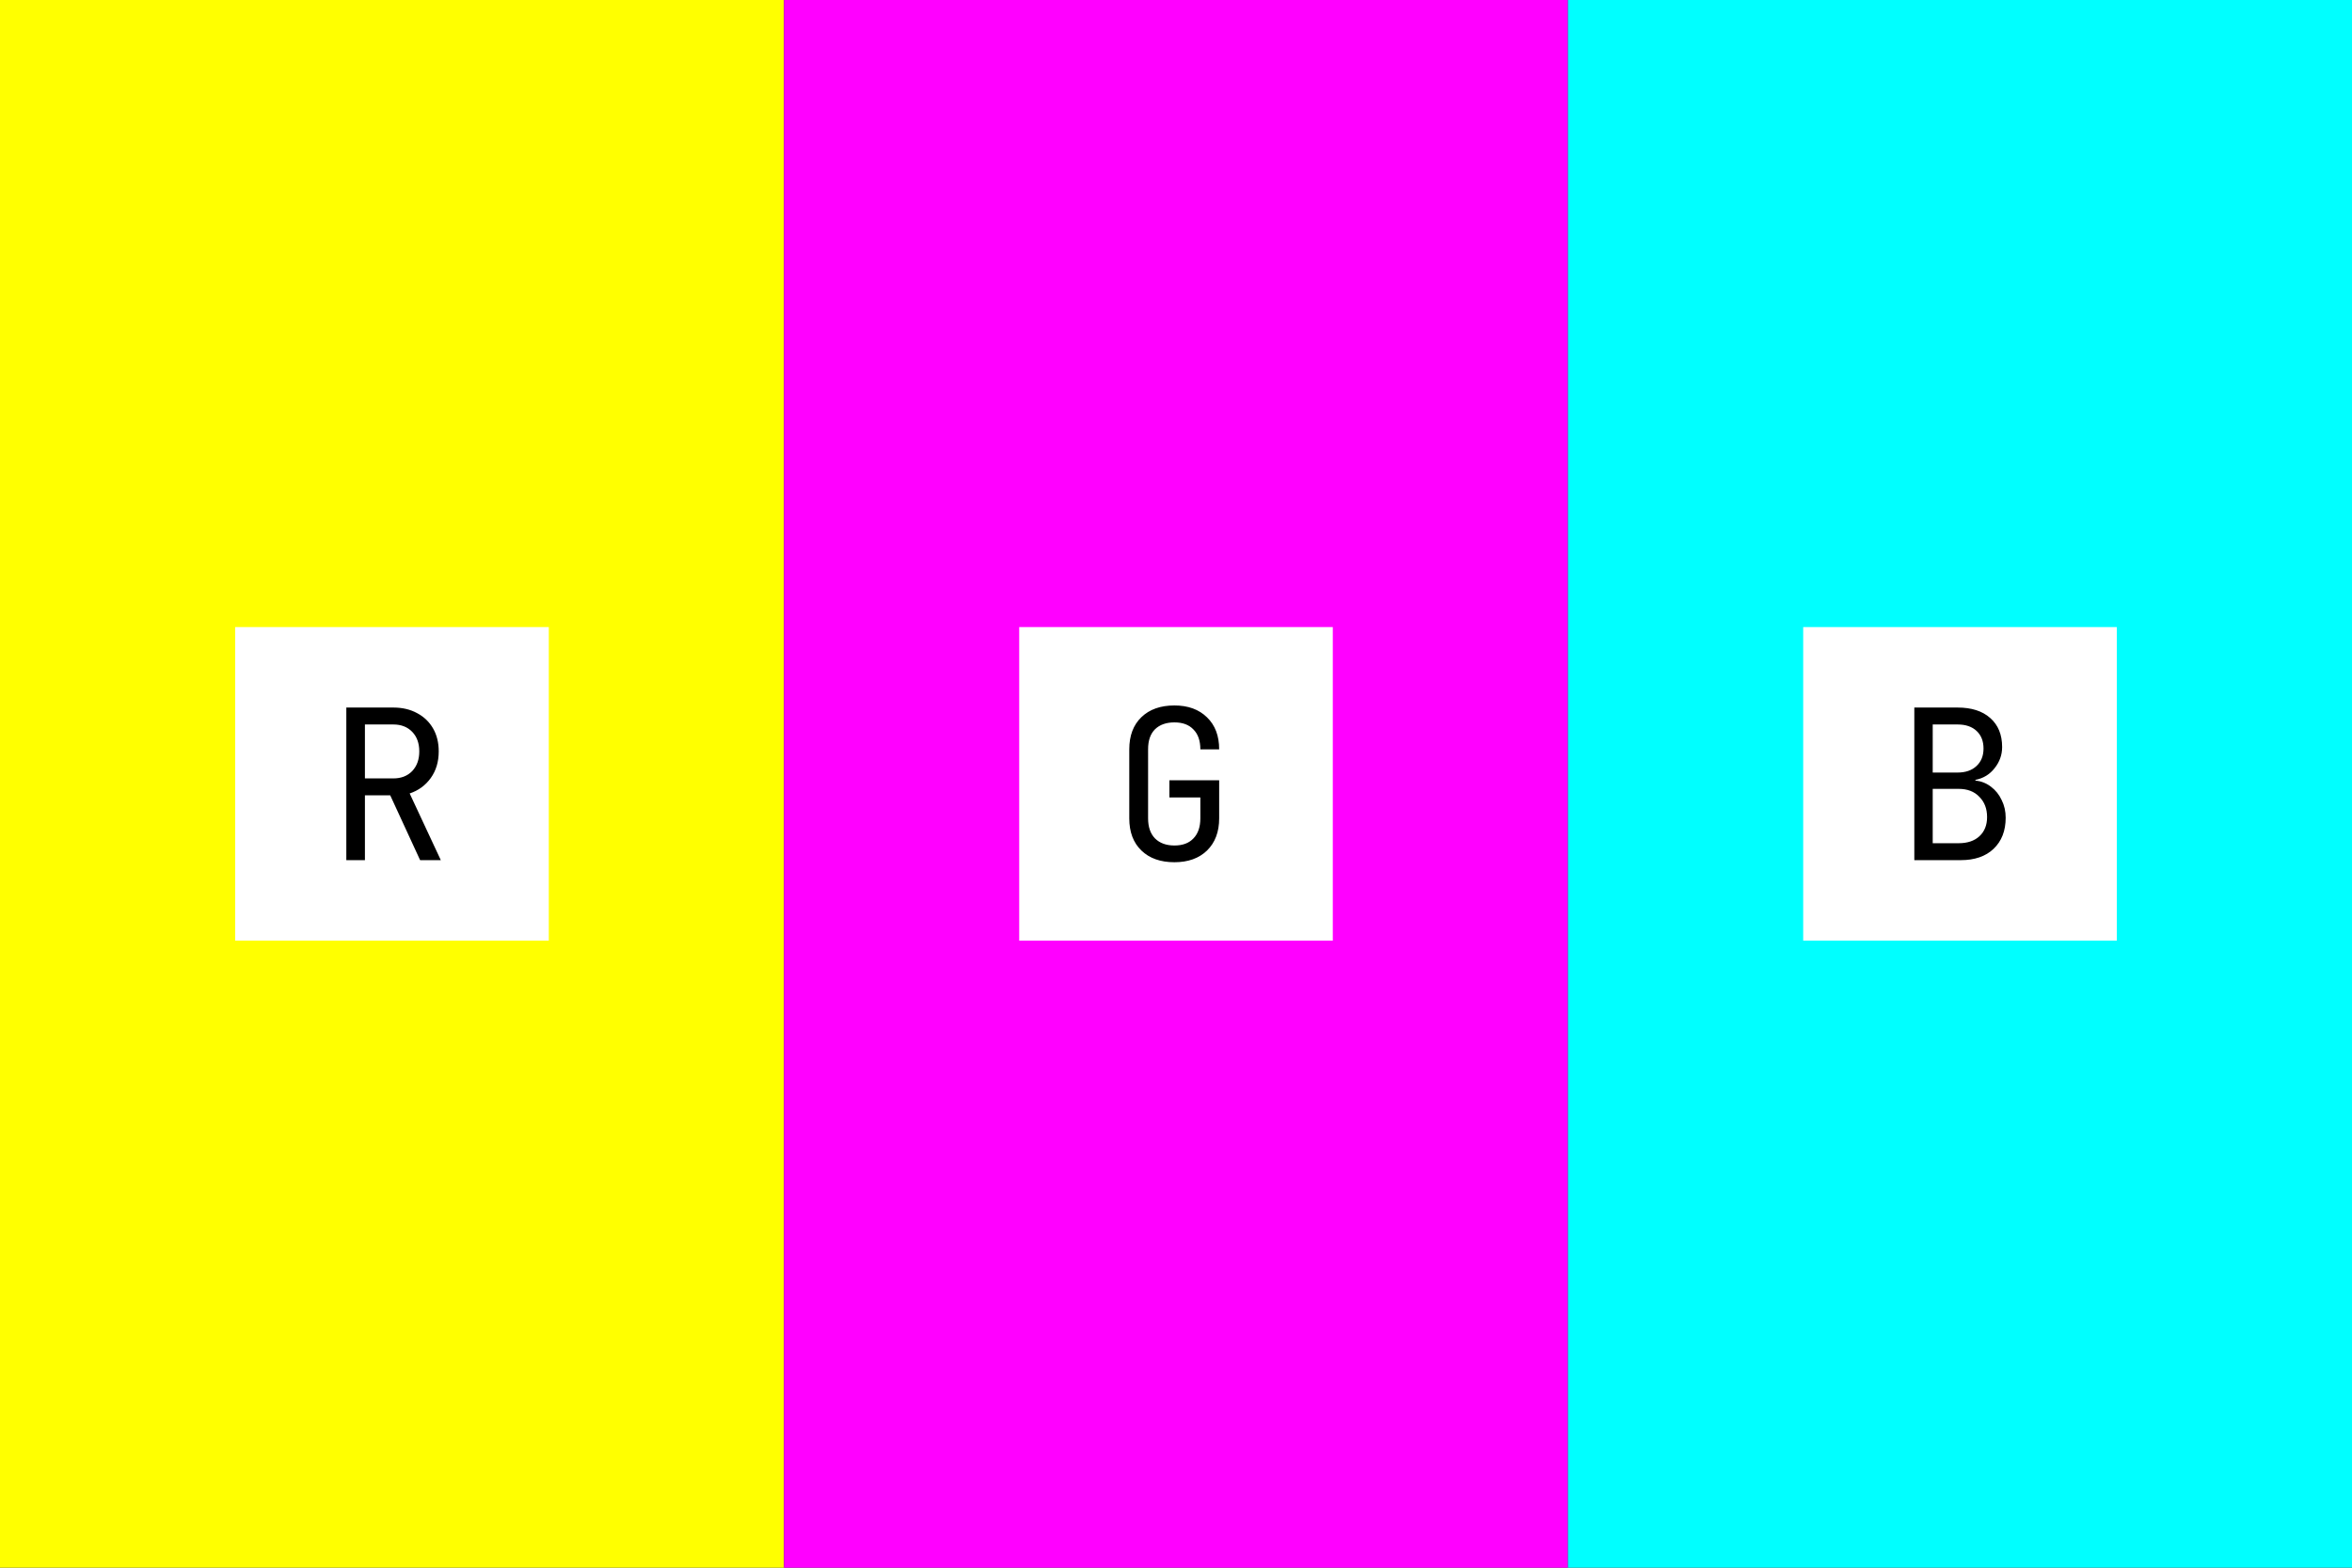 <svg width="150" height="100" xmlns="http://www.w3.org/2000/svg"><rect width="100%" height="100%" fill="#333333" stroke="none"/><path d="M0 0h50v100H0z" fill="#ff0" fill-rule="evenodd"/><path d="M50 0h50v100H50z" fill="#f0f" fill-rule="evenodd"/><path d="M100 0h50v100h-50z" fill="#0ff" fill-rule="evenodd"/><path d="M15 40h20v20H15zm50 0h20v20H65zm50 0h20v20h-20z" fill="#fff" fill-rule="evenodd"/><path d="M22.087 54.867v-9.734h3q.866 0 1.52.36.653.347 1.013.974.36.626.36 1.466 0 .987-.507 1.694-.506.706-1.346.986l1.986 4.254h-1.32l-1.906-4.134h-1.614v4.134zm1.186-5.214h1.814q.746 0 1.2-.466.453-.48.453-1.254 0-.786-.453-1.253-.454-.467-1.2-.467h-1.814zM74.9 55q-1.333 0-2.107-.747-.773-.746-.773-2.053v-4.4q0-1.307.773-2.053Q73.567 45 74.9 45q1.307 0 2.08.76.773.747.773 2.04h-1.2q0-.827-.44-1.267-.426-.453-1.213-.453-.787 0-1.24.44-.44.44-.44 1.267V52.2q0 .827.44 1.28.453.453 1.24.453.787 0 1.213-.453.44-.453.44-1.28v-1.333H74.58v-1.094h3.173V52.2q0 1.293-.773 2.053-.773.747-2.08.747zm47.187-.133v-9.734h2.76q1.333 0 2.08.667.76.667.76 1.853 0 .747-.48 1.347-.467.6-1.227.747v.04q.573.066 1 .4.44.333.68.853.253.507.253 1.12 0 1.253-.773 1.987-.76.72-2.093.72zm1.173-5.587h1.573q.774 0 1.214-.413.453-.414.453-1.12 0-.707-.44-1.12-.44-.414-1.213-.414h-1.587zm0 4.507h1.653q.84 0 1.32-.44.494-.454.494-1.227 0-.8-.494-1.293-.48-.507-1.32-.507h-1.653z" fill-rule="evenodd"/></svg>